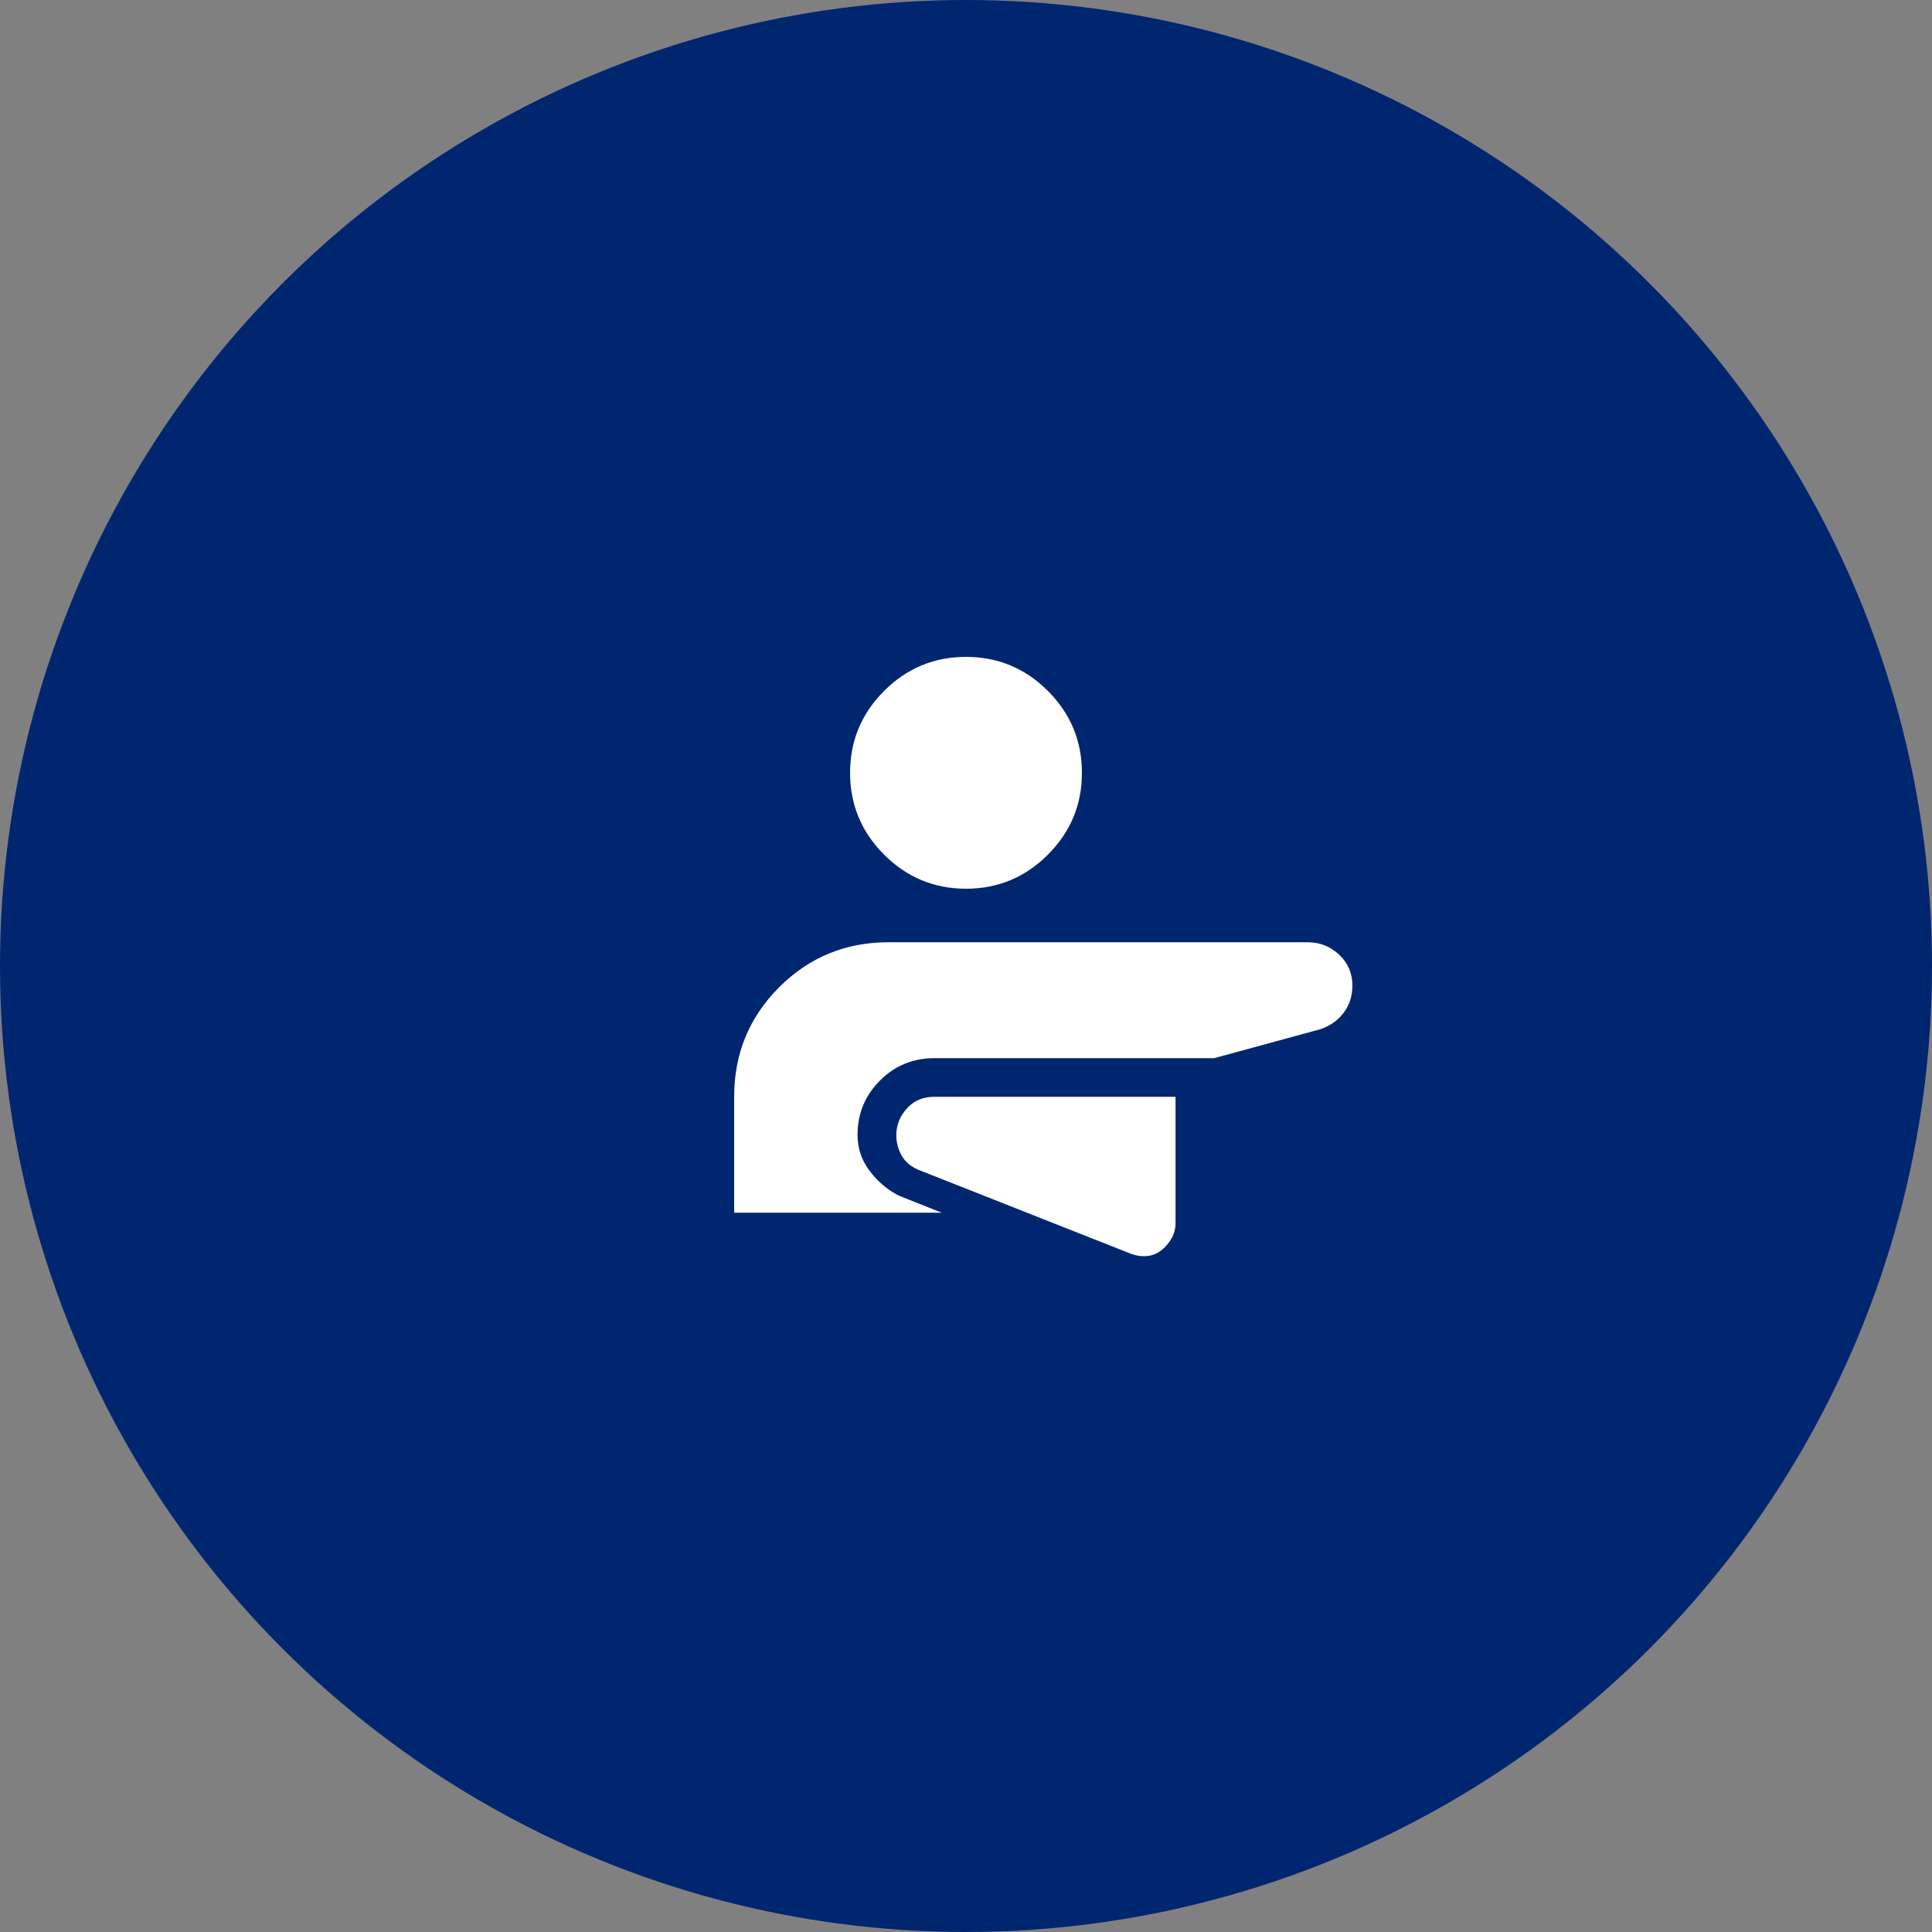 <svg width="50" height="50" viewBox="0 0 50 50" fill="none" xmlns="http://www.w3.org/2000/svg">
<rect x="0" y="0" width="50" height="50" fill="#808080" stroke="none"/>
<circle cx="25" cy="25" r="25" fill="#002670"/>
<path d="M30.423 28.385H24.183C23.912 28.385 23.692 28.468 23.521 28.635C23.35 28.802 23.247 28.993 23.211 29.208C23.174 29.418 23.204 29.629 23.301 29.842C23.398 30.055 23.578 30.209 23.842 30.304L29.259 32.444C29.4 32.498 29.54 32.519 29.679 32.507C29.819 32.494 29.943 32.446 30.05 32.363C30.157 32.28 30.246 32.177 30.317 32.055C30.388 31.932 30.423 31.796 30.423 31.647V28.385ZM25 17C25.825 17 26.532 17.294 27.119 17.881C27.706 18.468 28 19.175 28 20C28 20.825 27.706 21.532 27.119 22.119C26.532 22.706 25.825 23 25 23C24.175 23 23.468 22.706 22.881 22.119C22.294 21.532 22 20.825 22 20C22 19.175 22.294 18.468 22.881 17.881C23.468 17.294 24.175 17 25 17ZM33.84 24.385C34.156 24.385 34.428 24.492 34.657 24.707C34.886 24.922 35 25.188 35 25.507C35 25.776 34.925 26.01 34.774 26.21C34.623 26.41 34.421 26.552 34.166 26.637L31.423 27.385H24.183C23.63 27.385 23.16 27.578 22.773 27.965C22.386 28.352 22.193 28.822 22.193 29.375C22.193 29.714 22.295 30.02 22.5 30.295C22.705 30.57 22.957 30.785 23.258 30.942L24.373 31.385H19V28.385C19 27.271 19.388 26.326 20.165 25.549C20.941 24.773 21.886 24.385 23 24.385H33.84Z" fill="white"/>
</svg>
